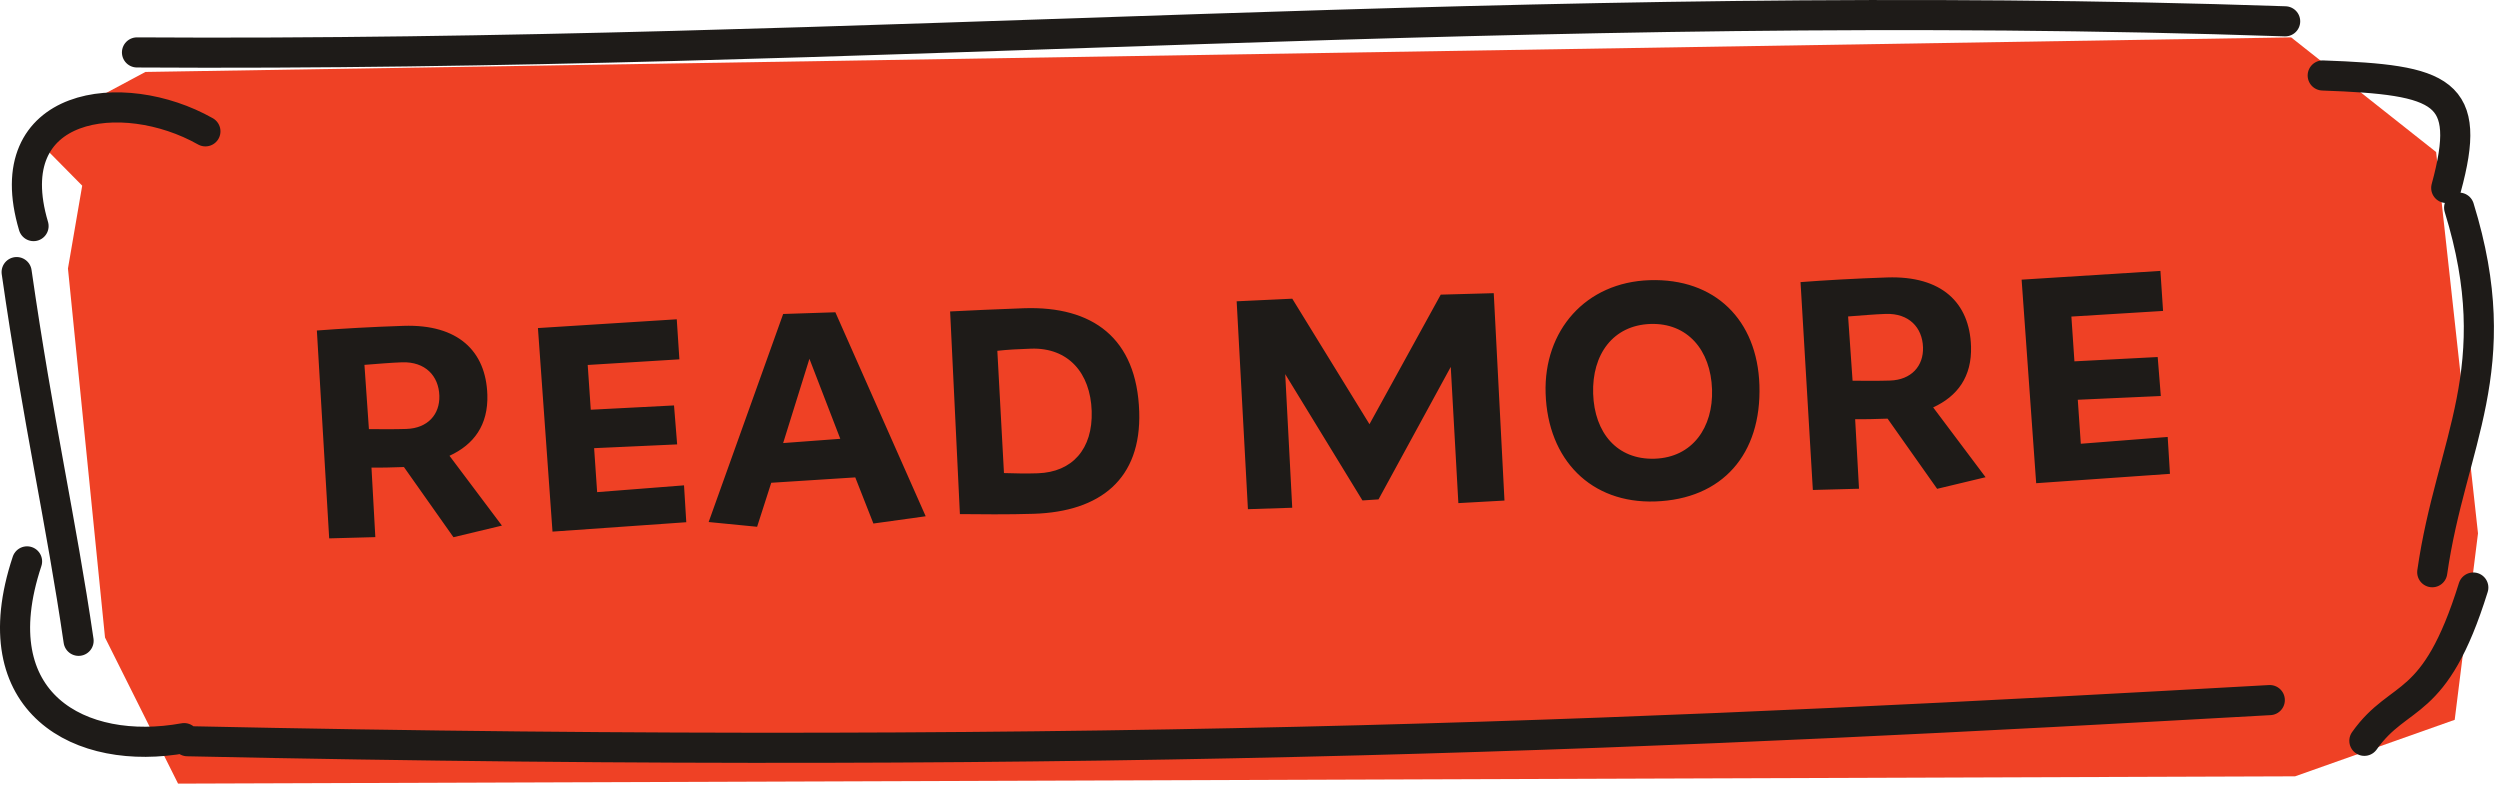 <svg width="166" height="53" viewBox="0 0 166 53" fill="none" xmlns="http://www.w3.org/2000/svg">
<path d="M5.458 12.328L2.027 8.855L9.658 4.777L152.132 2.482L161.759 10.096L164.539 35.416L162.992 47.796L152.393 51.548L11.823 52.033L6.973 42.332L4.512 17.829L5.458 12.328Z" fill="#EF4125"/>
<path d="M2.228 15.012C-0.23 6.744 8.132 5.61 13.639 8.721M2.228 15.012V15.012ZM9.096 3.481C57.549 3.789 101.676 -0.282 151.734 1.416M154.228 5.012C162.25 5.297 164.193 6.021 162.43 12.479M163.287 13.789C166.598 24.506 162.738 29.327 161.501 37.995M164.228 39.012C161.653 47.295 159.358 45.853 156.994 49.19M150.714 46.486C112.3 48.637 74.19 50.54 12.442 49.217M12.228 49.012C5.355 50.265 -1.345 46.726 1.797 37.276M5.218 42.55C4.054 34.581 2.54 28.057 1.105 18.067" stroke="#1E1B18" stroke-width="2" stroke-linecap="round"/>
<path d="M33.328 34.9L30.11 35.671L26.821 31.011C26.156 31.033 25.298 31.061 24.666 31.047L24.922 35.665L21.858 35.748L21.04 21.946C22.613 21.825 24.695 21.704 26.796 21.636C30.42 21.517 32.266 23.315 32.36 26.204C32.427 28.235 31.452 29.528 29.846 30.264L33.328 34.9ZM29.173 26.273C29.13 24.959 28.24 24.007 26.699 24.057C25.964 24.081 25.02 24.165 24.199 24.227L24.496 28.493C25.355 28.5 26.179 28.508 26.984 28.482C28.402 28.436 29.213 27.516 29.173 26.273ZM45.569 34.676L36.686 35.299L35.719 21.783L44.937 21.201L45.111 23.86L39.024 24.234L39.227 27.206L44.755 26.921L44.963 29.508L39.45 29.758L39.65 32.678L45.419 32.227L45.569 34.676ZM61.466 34.28L57.994 34.762L56.79 31.699L51.211 32.056L50.272 34.978L47.054 34.663L52.002 20.848L55.468 20.735L61.466 34.28ZM55.795 29.137L53.746 23.823L52.001 29.419L55.795 29.137ZM75.644 27.333C75.79 31.815 73.056 33.972 68.644 34.116C67.016 34.169 64.912 34.15 63.737 34.136L63.088 20.68C64.033 20.631 66.605 20.512 68.006 20.466C72.541 20.319 75.484 22.431 75.644 27.333ZM72.488 27.296C72.405 24.757 70.93 23.07 68.462 23.151C67.621 23.178 66.869 23.22 66.223 23.294L66.663 31.412C67.47 31.438 68.136 31.451 68.907 31.426C71.2 31.351 72.57 29.817 72.488 27.296ZM99.897 33.237L96.835 33.407L96.33 24.362L91.534 33.159L90.467 33.229L85.339 24.843L85.804 33.714L82.862 33.81L82.114 20.006L85.807 19.833L90.933 28.166L95.665 19.564L99.185 19.467L99.897 33.237ZM116.825 25.569C116.975 30.156 114.373 33.15 109.891 33.297C105.655 33.435 102.774 30.549 102.629 26.12C102.493 21.953 105.28 18.742 109.535 18.604C113.877 18.462 116.684 21.245 116.825 25.569ZM113.68 25.864C113.594 23.221 112.028 21.432 109.595 21.511C107.109 21.592 105.7 23.531 105.785 26.14C105.87 28.748 107.383 30.539 109.869 30.458C112.39 30.376 113.762 28.368 113.68 25.864ZM131.843 31.687L128.626 32.458L125.336 27.798C124.671 27.819 123.813 27.847 123.182 27.833L123.438 32.452L120.373 32.534L119.555 18.732C121.128 18.611 123.21 18.491 125.311 18.422C128.935 18.304 130.781 20.101 130.876 22.99C130.942 25.021 129.968 26.315 128.362 27.051L131.843 31.687ZM127.688 23.059C127.645 21.746 126.755 20.793 125.215 20.844C124.479 20.868 123.536 20.951 122.714 21.013L123.011 25.28C123.87 25.287 124.694 25.295 125.499 25.269C126.917 25.222 127.729 24.302 127.688 23.059ZM144.085 31.463L135.202 32.085L134.235 18.569L143.452 17.988L143.627 20.646L137.54 21.02L137.742 23.993L143.271 23.707L143.478 26.295L137.965 26.544L138.166 29.465L143.935 29.014L144.085 31.463Z" fill="#1E1B18"/>
</svg>
